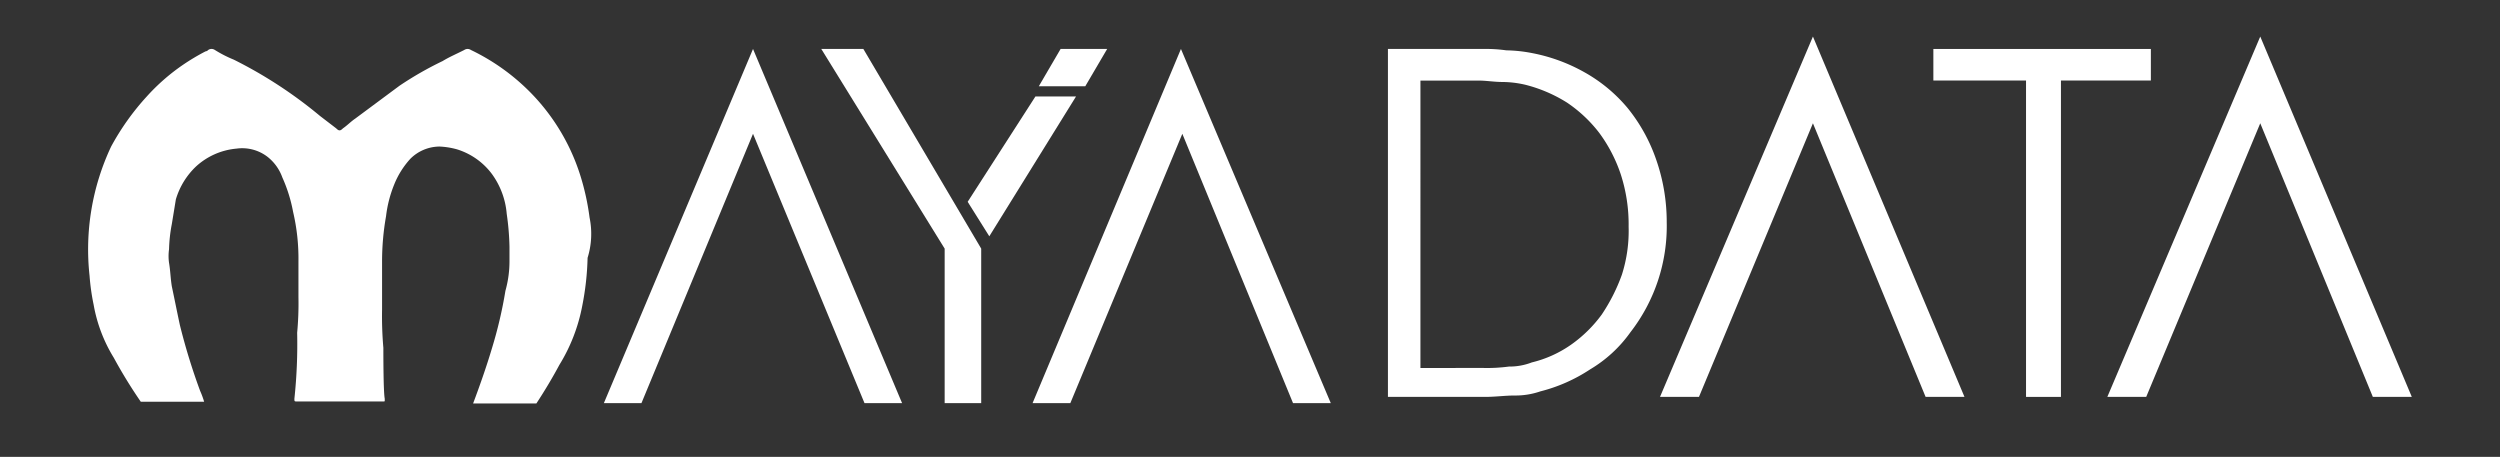 <svg id="Layer_1" data-name="Layer 1" xmlns="http://www.w3.org/2000/svg" viewBox="0 0 290 53"><rect x="0" y="0" width="290" height="53" fill="#333333" stroke="none"/><defs><style>.cls-1{fill:#fff;}</style></defs><title>headerlogo</title><g id="Logos"><g id="MayaDataLogo-Purple"><g id="Group"><polygon id="Shape" class="cls-1" points="87.35 5.68 104.64 46.76 100.28 46.76 87.35 15.52 74.41 46.76 70.05 46.76 87.35 5.68"/><path class="cls-1" d="M114.76,27.41l-2.51-4,7.86-12.22h4.71Zm-.94,1.43V46.76h-4.24V28.84L95.27,5.68h4.88Z"/><polygon class="cls-1" points="136.99 5.68 154.37 46.76 149.99 46.76 137.15 15.52 124.16 46.76 119.78 46.76 136.99 5.68"/><polygon class="cls-1" points="123.03 5.68 120.5 10.01 125.89 10.01 128.43 5.68 123.03 5.68"/><path class="cls-1" d="M68.39,25.24A28.43,28.43,0,0,0,67.3,20.3a24,24,0,0,0-6.41-10.2,24.63,24.63,0,0,0-6.26-4.3.69.69,0,0,0-.78,0c-.94.48-1.72.8-2.5,1.28a39.85,39.85,0,0,0-5,2.86l-5.16,3.83c-.47.32-.94.8-1.41,1.12-.31.31-.47.31-.78,0l-1.88-1.44a51.48,51.48,0,0,0-10-6.53A14.18,14.18,0,0,1,24.93,5.8a.68.68,0,0,0-.78,0,.48.48,0,0,1-.31.16,24.88,24.88,0,0,0-2.66,1.59A23.57,23.57,0,0,0,17,11.22,29.14,29.14,0,0,0,12.89,17a28,28,0,0,0-2.5,15,25.56,25.56,0,0,0,.47,3.34A17.55,17.55,0,0,0,13.2,41.5a56.46,56.46,0,0,0,3.13,5.1h7.35a10.29,10.29,0,0,0-.47-1.27,72.09,72.09,0,0,1-2.35-7.65c-.31-1.44-.62-3-.93-4.47-.16-1-.16-1.75-.32-2.71a5.61,5.61,0,0,1,0-1.59A17.51,17.51,0,0,1,19.93,26l.47-2.87a8.64,8.64,0,0,1,2.34-3.82,8,8,0,0,1,4.69-2.07,4.82,4.82,0,0,1,3.6.95,5.32,5.32,0,0,1,1.72,2.39,17.5,17.5,0,0,1,1.25,4,23.78,23.78,0,0,1,.62,5.73v4.15a36.74,36.74,0,0,1-.15,4.14,59.84,59.84,0,0,1-.32,7.65c0,.32,0,.32.32.32h10c.16,0,.16,0,.16-.16v-.16c-.16-.8-.16-5.1-.16-5.9a42.65,42.65,0,0,1-.15-4.46V30.34a30,30,0,0,1,.46-5.25,14.13,14.13,0,0,1,.94-3.67,9.88,9.88,0,0,1,1.88-3A4.83,4.83,0,0,1,51,17a9,9,0,0,1,2,.32,8,8,0,0,1,4.06,2.86,9.12,9.12,0,0,1,1.72,4.63,30.75,30.75,0,0,1,.32,3.82v1.6a12.71,12.71,0,0,1-.47,3.5,50.58,50.58,0,0,1-1.57,6.69c-.62,2.08-1.4,4.31-2.18,6.38h7.34c.94-1.43,1.88-3,2.66-4.46a20.2,20.2,0,0,0,2.66-6.86,32.19,32.19,0,0,0,.62-5.57A9.38,9.38,0,0,0,68.39,25.24Z"/><path class="cls-1" d="M160.85,5.68h11.23a16.55,16.55,0,0,1,2.65.16,16.77,16.77,0,0,1,3,.32,20.05,20.05,0,0,1,6.08,2.23,17.89,17.89,0,0,1,5,4.15,19.64,19.64,0,0,1,3.28,5.9,21.93,21.93,0,0,1,1.25,7.34,20.08,20.08,0,0,1-4.21,12.76,15.31,15.31,0,0,1-4.68,4.31,18.8,18.8,0,0,1-5.77,2.55,8.88,8.88,0,0,1-3,.48c-1.09,0-2.19.16-3.43.16H161V5.68Zm11.07,37a19.31,19.31,0,0,0,3.12-.16,7.1,7.1,0,0,0,2.65-.48A13.38,13.38,0,0,0,182.22,40a15.32,15.32,0,0,0,3.58-3.51,20.94,20.94,0,0,0,2.34-4.63,16.75,16.75,0,0,0,.78-5.58A18.78,18.78,0,0,0,188,20.2a17.31,17.31,0,0,0-2.49-4.79,15.91,15.91,0,0,0-3.74-3.51,16.77,16.77,0,0,0-4.84-2.07,12.07,12.07,0,0,0-2.65-.32c-.93,0-1.87-.16-2.65-.16h-6.86V42.69Z"/><polygon class="cls-1" points="210.3 4.24 227.88 46.04 223.37 46.04 210.3 14.3 197.08 46.04 192.56 46.04 210.3 4.24"/><polygon class="cls-1" points="234.86 9.34 224.27 9.34 224.27 5.68 249.5 5.68 249.5 9.34 239.07 9.34 239.07 46.04 235.02 46.04 235.02 9.34 234.86 9.34"/><polygon class="cls-1" points="262.19 4.24 279.77 46.04 275.25 46.04 262.19 14.3 248.96 46.04 244.45 46.04 262.19 4.24"/></g></g></g></svg>